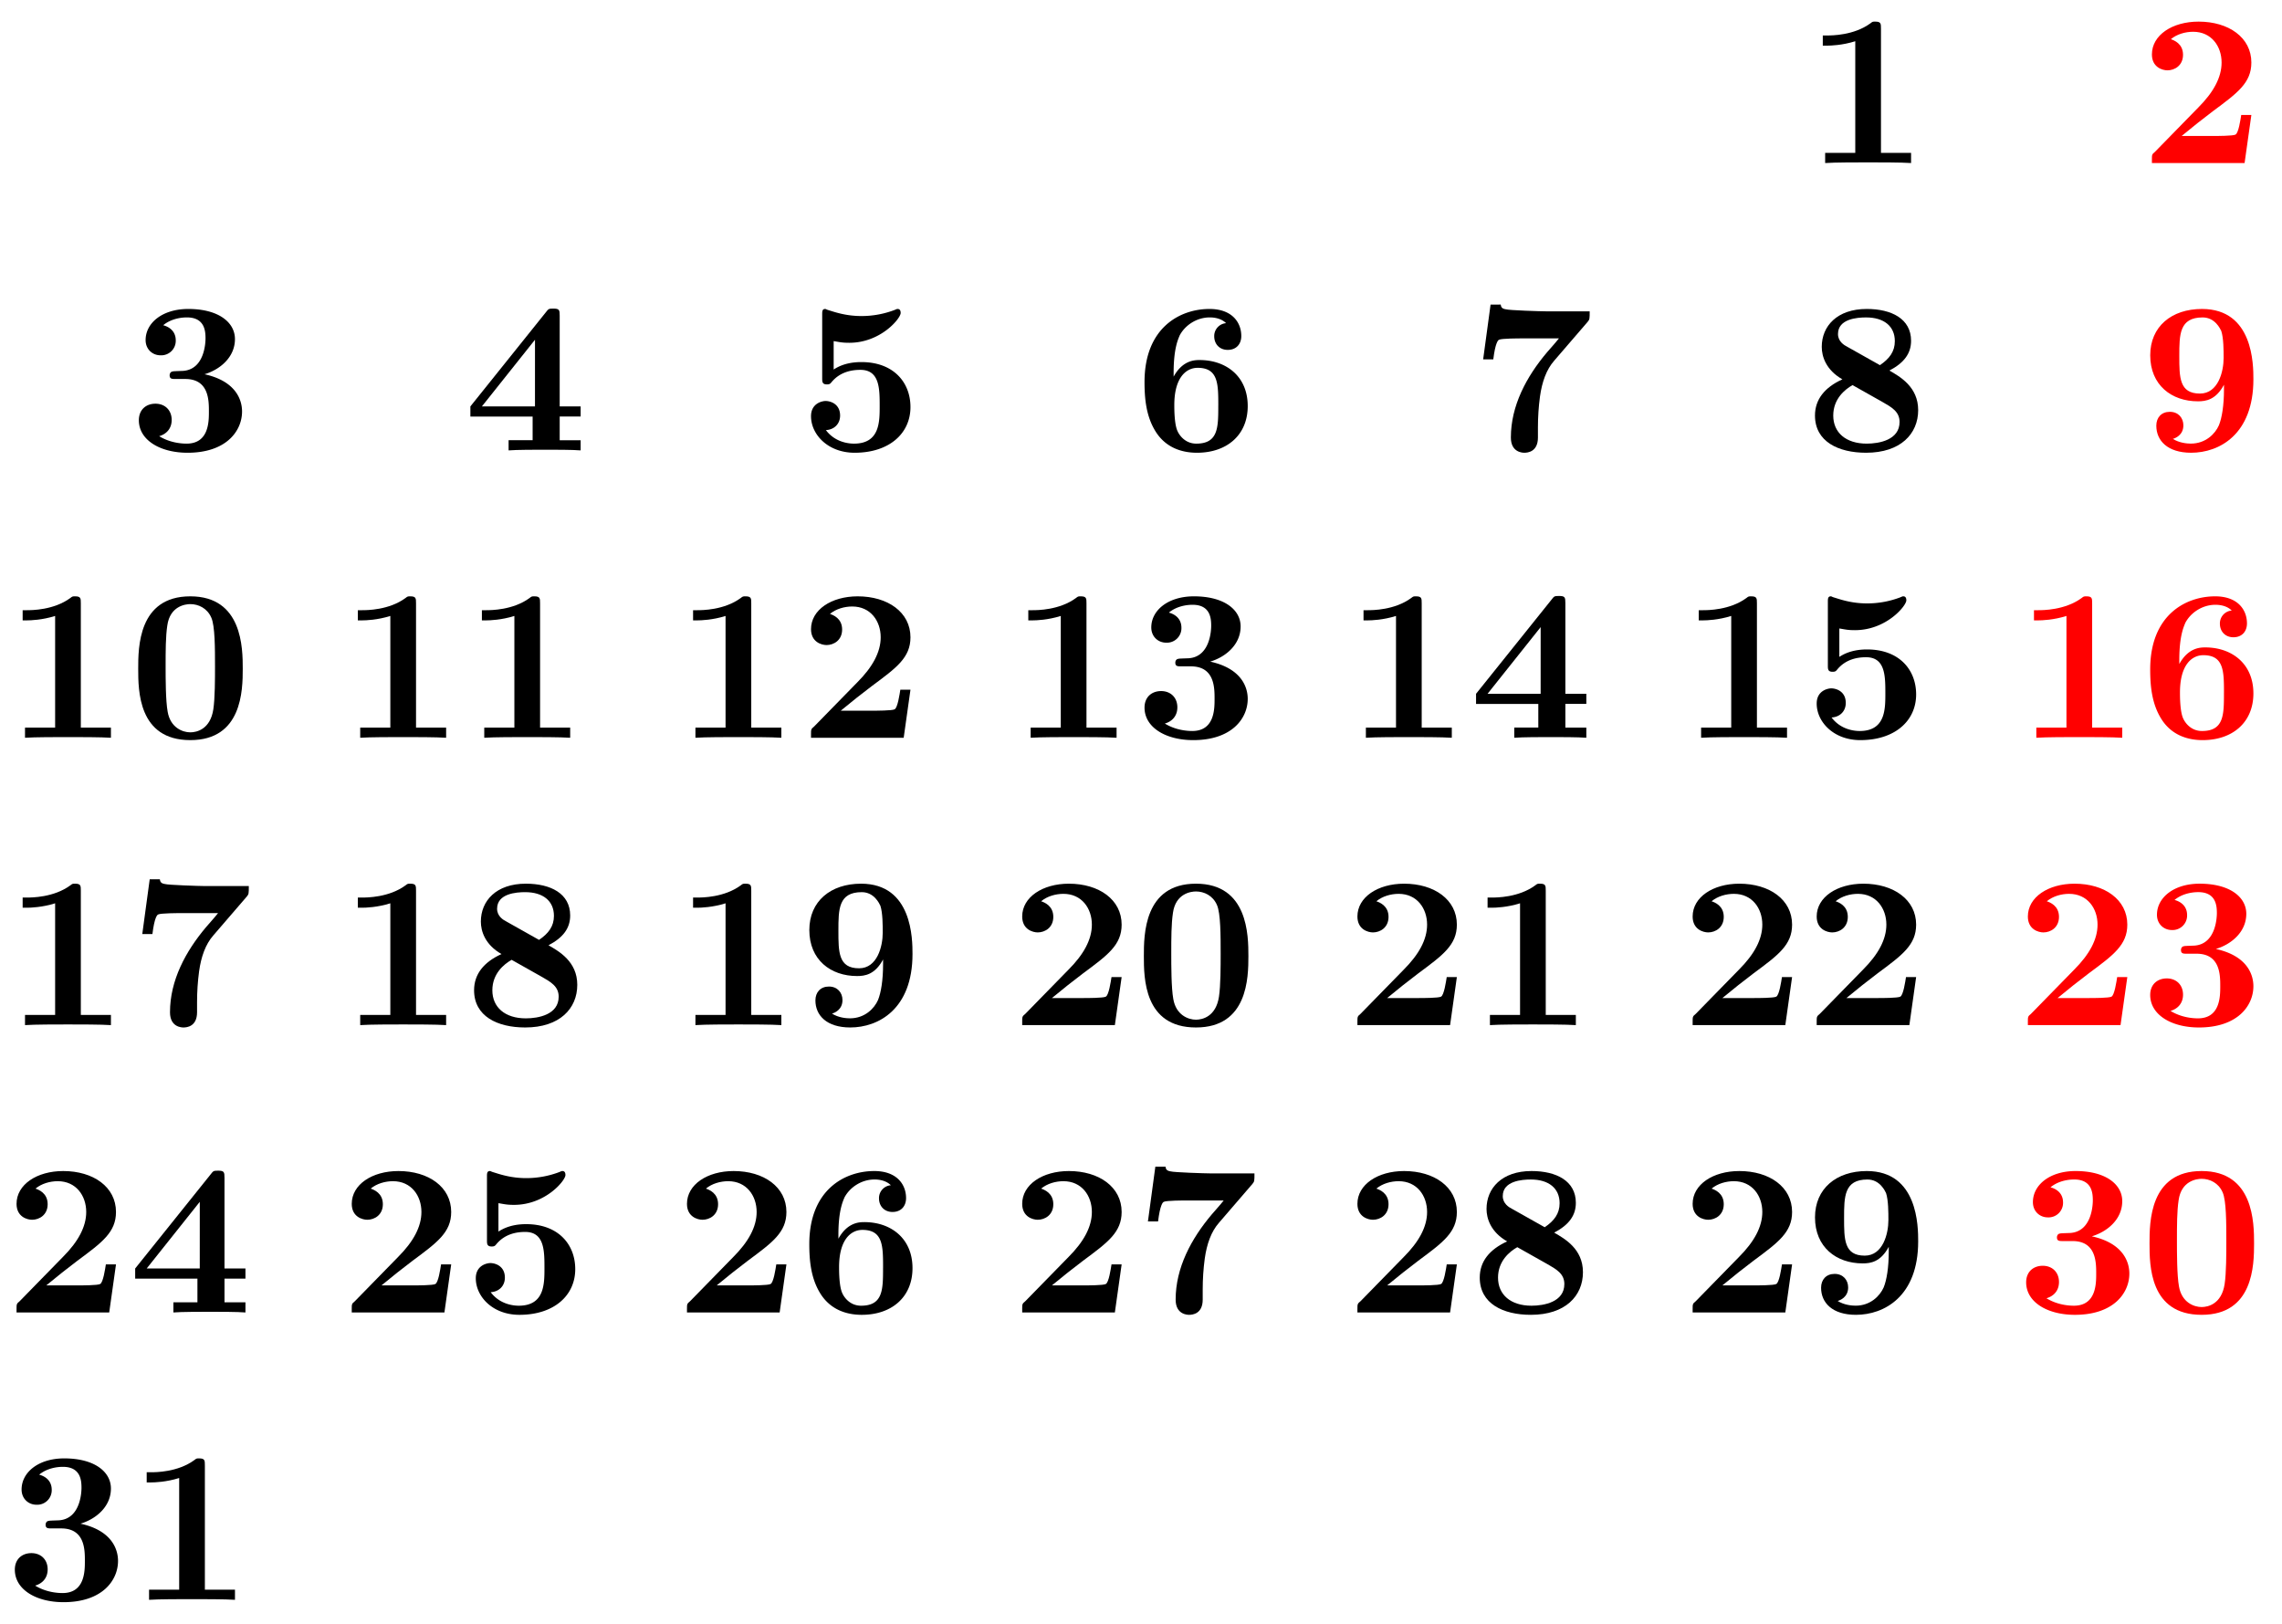 <svg xmlns="http://www.w3.org/2000/svg" xmlns:xlink="http://www.w3.org/1999/xlink" width="105.392" height="74.99"><defs><path id="a" d="M4.922 0v-.469h-1.39v-5.734c0-.234 0-.328-.266-.328-.11 0-.125 0-.22.078-.765.562-1.796.562-2 .562H.845v.47h.203c.156 0 .703-.016 1.297-.204v5.156H.954V0c.437-.031 1.5-.031 1.984-.031s1.546 0 1.984.031m0 0"/><path id="b" d="M5.156-2.219h-.468c-.032.203-.125.844-.266.906-.11.063-.86.063-1.016.063H1.937c.47-.39 1-.812 1.438-1.14 1.14-.844 1.781-1.313 1.781-2.25 0-1.157-1.047-1.891-2.437-1.891-1.219 0-2.156.625-2.156 1.515 0 .594.484.735.718.735C1.61-4.281 2-4.5 2-5c0-.516-.422-.672-.562-.719.28-.234.671-.343 1.03-.343.845 0 1.313.671 1.313 1.421 0 .688-.375 1.375-1.078 2.079l-2 2.046c-.14.11-.14.141-.14.344V0h4.28Zm0 0"/><path id="c" d="M5.25-1.797c0-.547-.297-1.406-1.734-1.719.687-.203 1.406-.765 1.406-1.625 0-.765-.75-1.39-2.156-1.39-1.188 0-1.97.64-1.97 1.437 0 .422.313.703.688.703a.67.67 0 0 0 .704-.687c0-.578-.547-.688-.579-.703.344-.282.782-.36 1.094-.36.828 0 .86.641.86.97 0 .124-.016 1.437-1.047 1.5-.407.015-.438.015-.485.03-.094.016-.125.11-.125.172 0 .172.11.172.282.172h.437c1.094 0 1.094.985 1.094 1.5 0 .469 0 1.485-1.031 1.485-.266 0-.782-.047-1.266-.344C1.75-.75 2-1 2-1.406c0-.453-.312-.75-.75-.75-.422 0-.766.265-.766.765 0 .907.97 1.5 2.25 1.5 1.782 0 2.516-1 2.516-1.906m0 0"/><path id="d" d="M5.406 0v-.469h-.968v-1.094h.968v-.468h-.968V-6.22c0-.265-.016-.328-.297-.328-.22 0-.22.016-.344.172L.313-2.031v.469h2.875V-.47h-1.11V0c.375-.031 1.281-.031 1.703-.031.406 0 1.266 0 1.625.031m-2.11-2.031H.845L3.297-5.11Zm0 0"/><path id="e" d="M5.156-2c0-1.156-.797-2.078-2.265-2.078-.282 0-.813.031-1.282.344v-1.313c.282.047.391.078.72.078 1.452 0 2.374-1.125 2.374-1.375 0-.078-.016-.187-.14-.187-.032 0-.032 0-.141.047a4.3 4.3 0 0 1-1.531.28c-.75 0-1.282-.202-1.547-.28-.094-.032-.094-.047-.125-.047-.14 0-.14.11-.14.265v2.922c0 .172 0 .297.218.297.125 0 .156-.031.219-.11.39-.468.922-.562 1.328-.562.89 0 .89.875.89 1.672 0 .735 0 1.735-1.187 1.735-.25 0-.875-.063-1.297-.625.36-.016.656-.266.656-.672 0-.532-.437-.672-.672-.672-.14 0-.671.094-.671.703 0 .844.78 1.687 2.015 1.687C4.172.11 5.156-.78 5.156-2m0 0"/><path id="f" d="M5.25-2.047c0-1.39-1.016-2.125-2.219-2.125-.219 0-.781 0-1.203.766v-.188c0-1.14.219-1.562.281-1.719.25-.468.782-.828 1.391-.828.172 0 .516.032.75.266a.595.595 0 0 0-.547.61c0 .343.235.624.625.624s.625-.265.625-.64c0-.625-.422-1.25-1.469-1.25-1.359 0-3 .86-3 3.375 0 .781.079 1.578.5 2.265.47.766 1.22 1 1.922 1C4.281.11 5.25-.703 5.25-2.047m-1.36-.015c0 1 0 1.75-1.015 1.75-.516 0-.781-.391-.86-.563-.156-.312-.156-1.031-.156-1.219 0-1.25.532-1.719 1.079-1.719.953 0 .953.75.953 1.75m0 0"/><path id="g" d="M5.563-6.422H3.53c-.234 0-1.703-.047-1.844-.094-.203-.03-.218-.125-.234-.218H.984l-.343 2.53h.468c.094-.765.22-.89.266-.905.11-.063.922-.063 1.094-.063H4.14c-.172.219-.36.422-.547.64-.953 1.126-1.672 2.47-1.672 3.938 0 .703.562.703.625.703.156 0 .625-.046.625-.703v-.468c0-.47.031-.954.094-1.422.093-.672.297-1.25.656-1.657l1.547-1.796c.093-.11.093-.141.093-.485m0 0"/><path id="h" d="M5.25-1.86c0-1.077-.844-1.546-1.328-1.827.687-.36 1-.797 1-1.376 0-1.015-.906-1.468-2.047-1.468-1.375 0-2.078.797-2.078 1.75 0 .437.187 1.062.953 1.5C.922-2.906.484-2.344.484-1.61.484-.406 1.563.109 2.844.109 4.438.11 5.25-.766 5.25-1.859M4.172-5.046c0 .484-.25.813-.688 1.11l-1.5-.844c-.156-.078-.437-.25-.437-.594 0-.703.89-.766 1.297-.766.828 0 1.328.407 1.328 1.094m.219 3.734c0 .829-.938 1-1.516 1-.969 0-1.547-.515-1.547-1.296 0-.766.531-1.203.89-1.407l1.36.766c.438.25.813.453.813.938m0 0"/><path id="i" d="M5.25-3.281c0-.672 0-3.25-2.375-3.25-1.406 0-2.39.812-2.39 2.14 0 1.375.984 2.125 2.203 2.125.359 0 .828-.062 1.203-.765v.219c0 .734-.094 1.312-.235 1.656-.172.39-.61.843-1.297.843-.171 0-.53-.03-.828-.218.11-.031.485-.172.485-.625 0-.344-.235-.625-.625-.625-.391 0-.625.265-.625.64 0 .688.515 1.25 1.609 1.25C3.672.11 5.25-.734 5.25-3.28m-1.375-.985c0 .625-.25 1.641-1.094 1.641-.953 0-.953-.75-.953-1.734 0-.985 0-1.782 1.078-1.782.578 0 .813.532.86.625.109.329.109.907.109 1.25m0 0"/><path id="j" d="M5.281-3.187c0-.954-.015-3.344-2.422-3.344S.453-4.156.453-3.188c0 1 0 3.297 2.406 3.297 2.391 0 2.422-2.296 2.422-3.296M4-3.297c0 .563 0 1.469-.078 1.985-.14.921-.766 1.062-1.063 1.062-.359 0-.921-.219-1.046-.953-.094-.516-.094-1.547-.094-2.094 0-.719 0-1.375.078-1.89.125-.891.828-.985 1.062-.985.375 0 .782.188.97.625C4-5.172 4-4.109 4-3.297m0 0"/></defs><use xlink:href="#a" x="83.339" y="7.529"/><use xlink:href="#b" x="98.821" y="7.529" fill="red"/><use xlink:href="#c" x="5.929" y="20.799"/><use xlink:href="#d" x="21.411" y="20.799"/><use xlink:href="#e" x="36.893" y="20.799"/><use xlink:href="#f" x="52.375" y="20.799"/><use xlink:href="#g" x="67.857" y="20.799"/><use xlink:href="#h" x="83.339" y="20.799"/><use xlink:href="#i" x="98.821" y="20.799" fill="red"/><use xlink:href="#a" x=".201" y="34.07"/><use xlink:href="#j" x="5.93" y="34.07"/><use xlink:href="#a" x="15.682" y="34.07"/><use xlink:href="#a" x="21.411" y="34.07"/><use xlink:href="#a" x="31.164" y="34.07"/><use xlink:href="#b" x="36.893" y="34.07"/><use xlink:href="#a" x="46.646" y="34.07"/><use xlink:href="#c" x="52.375" y="34.07"/><use xlink:href="#a" x="62.128" y="34.07"/><use xlink:href="#d" x="67.857" y="34.07"/><use xlink:href="#a" x="77.61" y="34.07"/><use xlink:href="#e" x="83.339" y="34.07"/><g fill="red"><use xlink:href="#a" x="93.092" y="34.07"/><use xlink:href="#f" x="98.821" y="34.07"/></g><use xlink:href="#a" x=".201" y="47.34"/><use xlink:href="#g" x="5.93" y="47.34"/><use xlink:href="#a" x="15.682" y="47.34"/><use xlink:href="#h" x="21.411" y="47.34"/><use xlink:href="#a" x="31.164" y="47.34"/><use xlink:href="#i" x="36.893" y="47.34"/><use xlink:href="#b" x="46.646" y="47.34"/><use xlink:href="#j" x="52.375" y="47.34"/><use xlink:href="#b" x="62.128" y="47.34"/><use xlink:href="#a" x="67.857" y="47.34"/><use xlink:href="#b" x="77.61" y="47.34"/><use xlink:href="#b" x="83.339" y="47.34"/><g fill="red"><use xlink:href="#b" x="93.092" y="47.34"/><use xlink:href="#c" x="98.821" y="47.34"/></g><use xlink:href="#b" x=".201" y="60.61"/><use xlink:href="#d" x="5.93" y="60.61"/><use xlink:href="#b" x="15.682" y="60.61"/><use xlink:href="#e" x="21.411" y="60.61"/><use xlink:href="#b" x="31.164" y="60.61"/><use xlink:href="#f" x="36.893" y="60.61"/><use xlink:href="#b" x="46.646" y="60.61"/><use xlink:href="#g" x="52.375" y="60.61"/><use xlink:href="#b" x="62.128" y="60.61"/><use xlink:href="#h" x="67.857" y="60.61"/><use xlink:href="#b" x="77.61" y="60.61"/><use xlink:href="#i" x="83.339" y="60.61"/><g fill="red"><use xlink:href="#c" x="93.092" y="60.61"/><use xlink:href="#j" x="98.821" y="60.61"/></g><use xlink:href="#c" x=".201" y="73.88"/><use xlink:href="#a" x="5.93" y="73.88"/></svg>